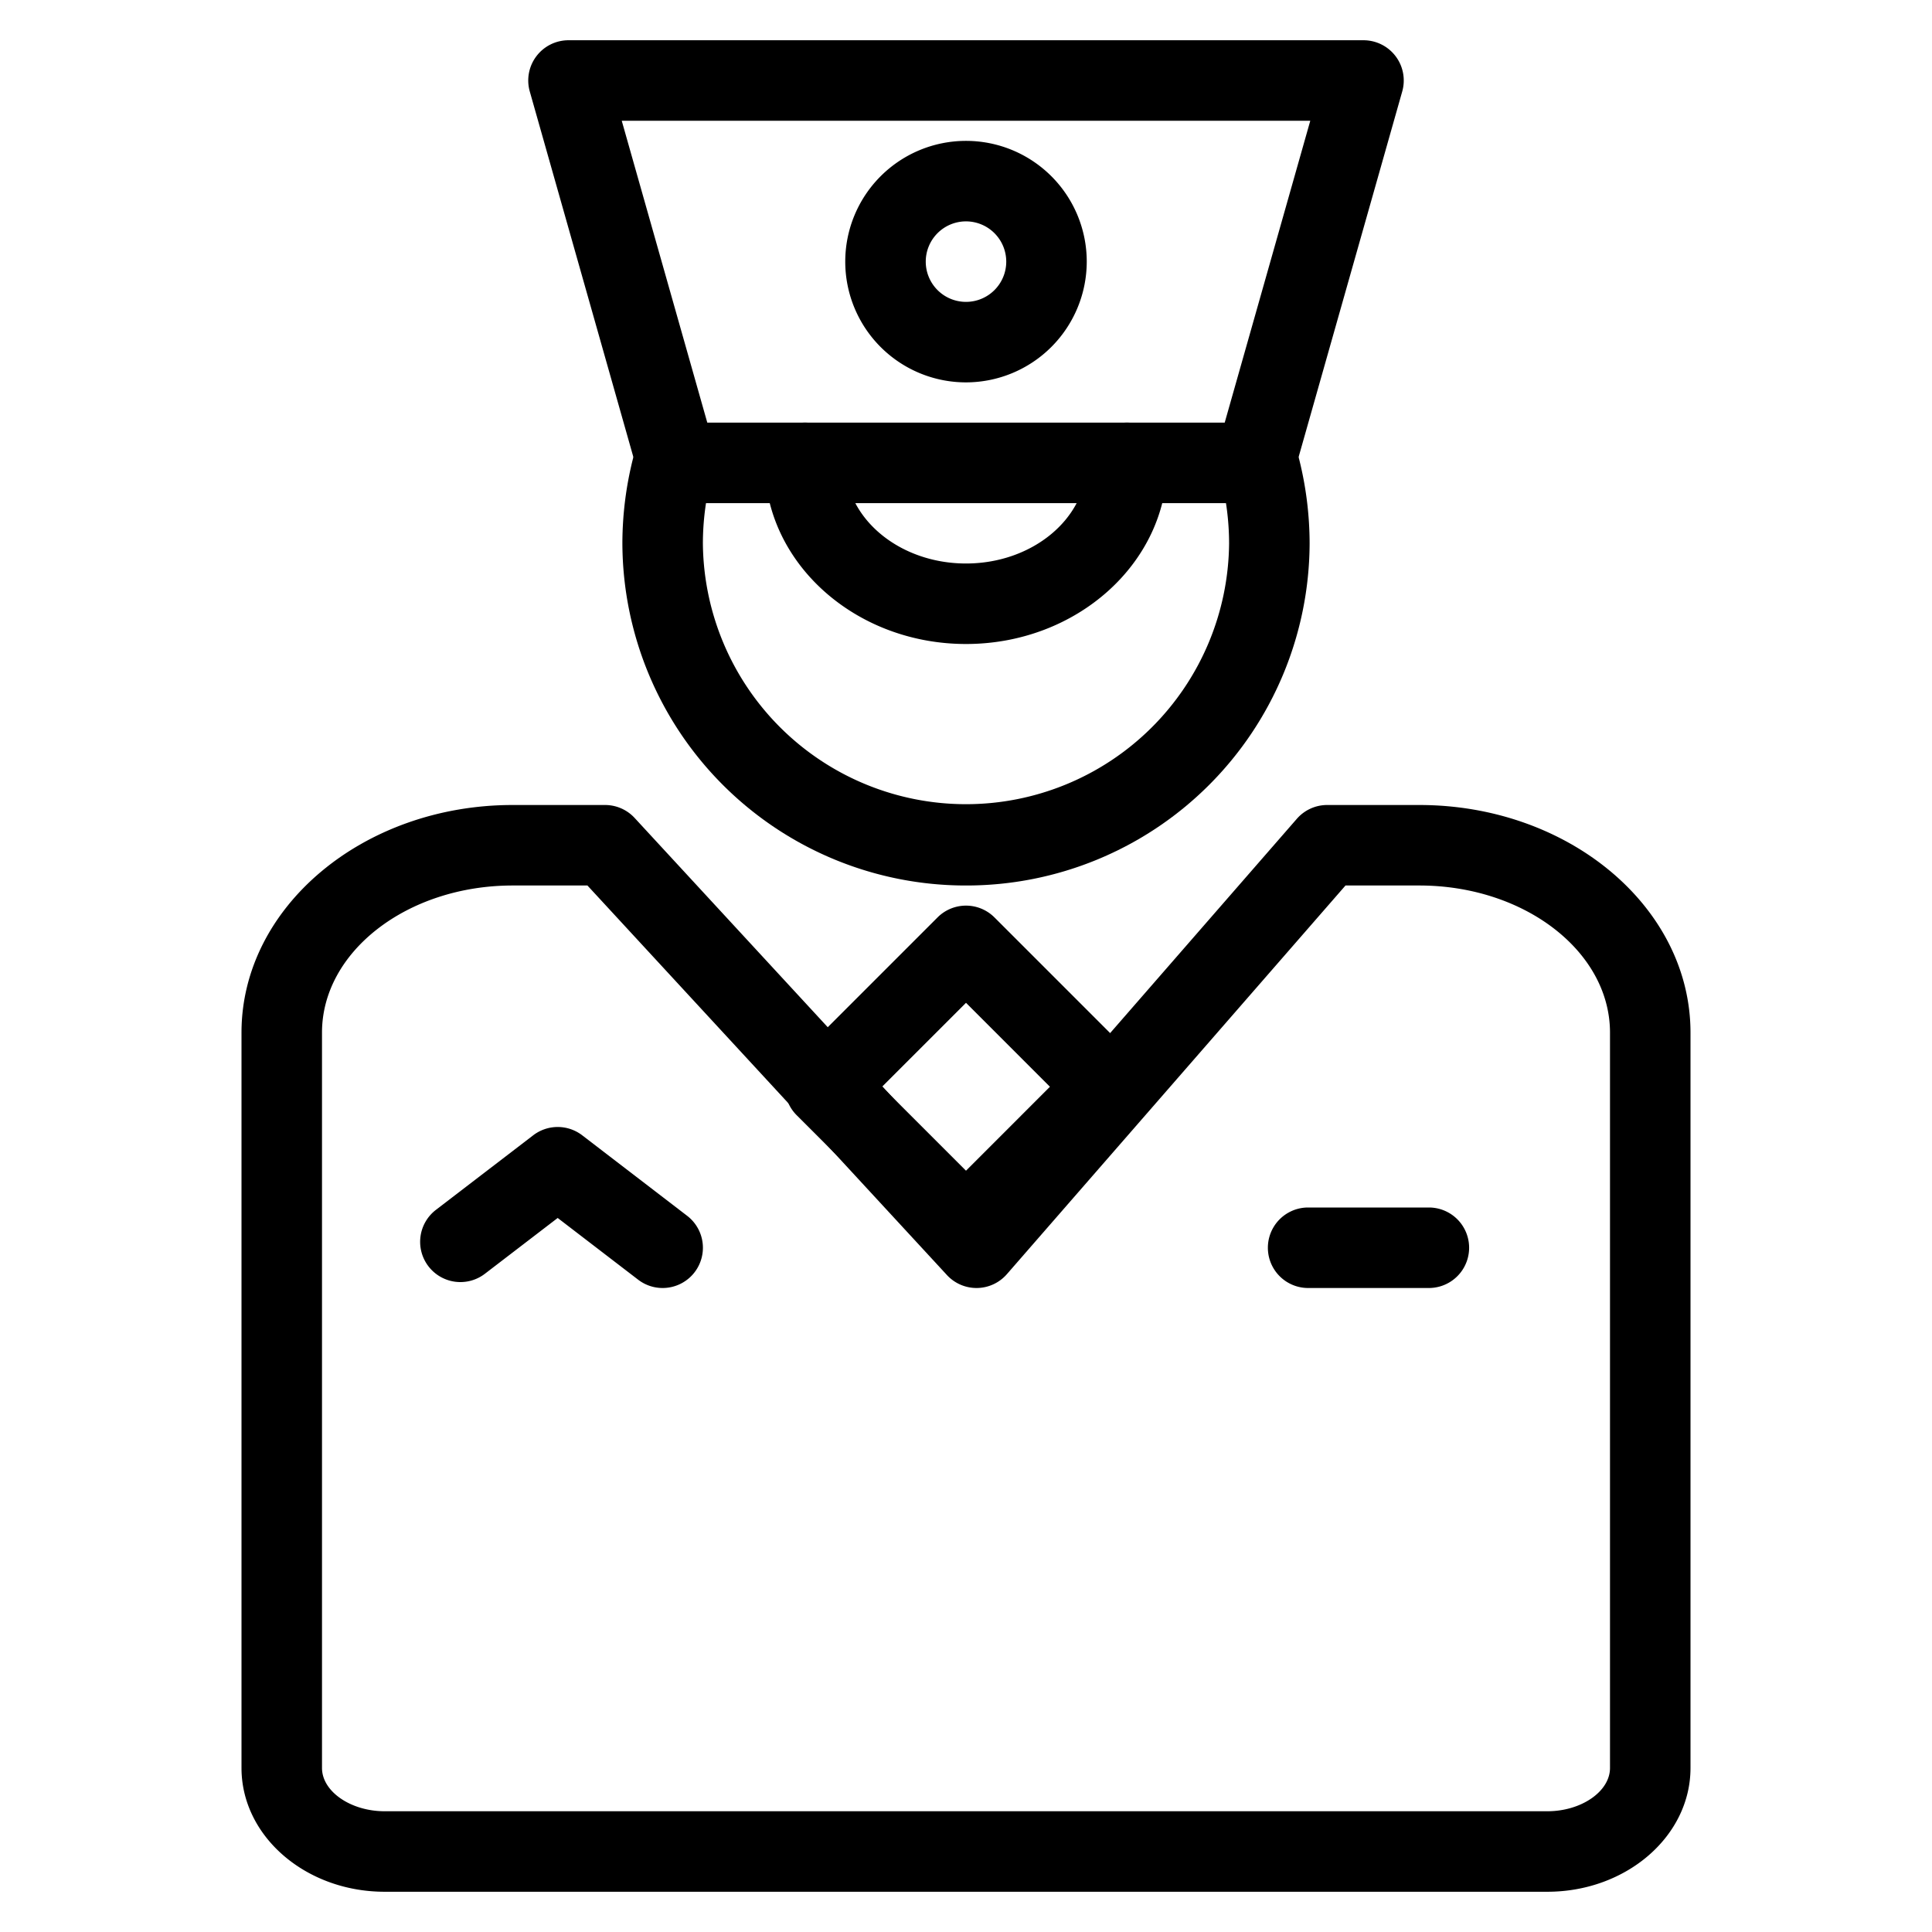 <svg height='100px' width='100px'  fill="#000000" xmlns="http://www.w3.org/2000/svg" data-name="Layer 1" viewBox="0 0 96 96" x="0px" y="0px"><title>Artboard 82</title><path d="M48,44A17.056,17.056,0,0,1,30.926,27a17.319,17.319,0,0,1,.511-4.15,2,2,0,1,1,3.883.96A13.315,13.315,0,0,0,34.926,27a13.074,13.074,0,0,0,26.147,0,13.315,13.315,0,0,0-.394-3.19,2,2,0,1,1,3.883-.96A17.319,17.319,0,0,1,65.074,27,17.056,17.056,0,0,1,48,44Z"></path><path d="M76.888,94H19.112C15.19,94,12,91.241,12,87.85v-36.54C12,45.074,18.045,40,25.475,40h4.59a2,2,0,0,1,1.47.644L48.479,59.004,64.439,40.686A2,2,0,0,1,65.947,40H70.525C77.955,40,84,45.074,84,51.31v36.54C84,91.241,80.81,94,76.888,94ZM25.475,44C20.25,44,16,47.279,16,51.31v36.54C16,89.016,17.425,90,19.112,90H76.888C78.575,90,80,89.016,80,87.85v-36.54C80,47.279,75.75,44,70.525,44H66.857L50.03,63.314a2,2,0,0,1-2.978.042L29.189,44Z"></path><path d="M32.925,64a1.991,1.991,0,0,1-1.216-.413L27.711,60.52,24.094,63.293a2,2,0,0,1-2.434-3.175l4.835-3.706a2.002,2.002,0,0,1,2.434 0l5.214,4A2,2,0,0,1,32.925,64Z"></path><path d="M71,64H65a2,2,0,0,1,0-4h6a2,2,0,0,1,0,4Z"></path><path d="M62.366,25H33.632A2.001,2.001,0,0,1,31.708,23.545l-5.384-19A2,2,0,0,1,28.248,2h39.504a2,2,0,0,1,1.924,2.545l-5.386,19A2,2,0,0,1,62.366,25ZM35.145,21h25.71l4.252-15H30.894Z"></path><path d="M48,19a6,6,0,1,1,6-6A6.007,6.007,0,0,1,48,19Zm0-8a2,2,0,1,0,2,2A2.002,2.002,0,0,0,48,11Z"></path><path d="M48,32c-5.514,0-10-4.038-10-9a2,2,0,0,1,4,0c0,2.757,2.691,5,6,5s6-2.243,6-5a2,2,0,0,1,4,0C58,27.962,53.514,32,48,32Z"></path><path d="M48,63a1.993,1.993,0,0,1-1.414-.586l-7-7a1.999,1.999,0,0,1,0-2.828l7-7a1.999,1.999,0,0,1,2.828,0l7,7a1.999,1.999,0,0,1,0,2.828l-7,7A1.993,1.993,0,0,1,48,63Zm-4.171-9L48,58.171,52.171,54,48,49.829Z"></path></svg>